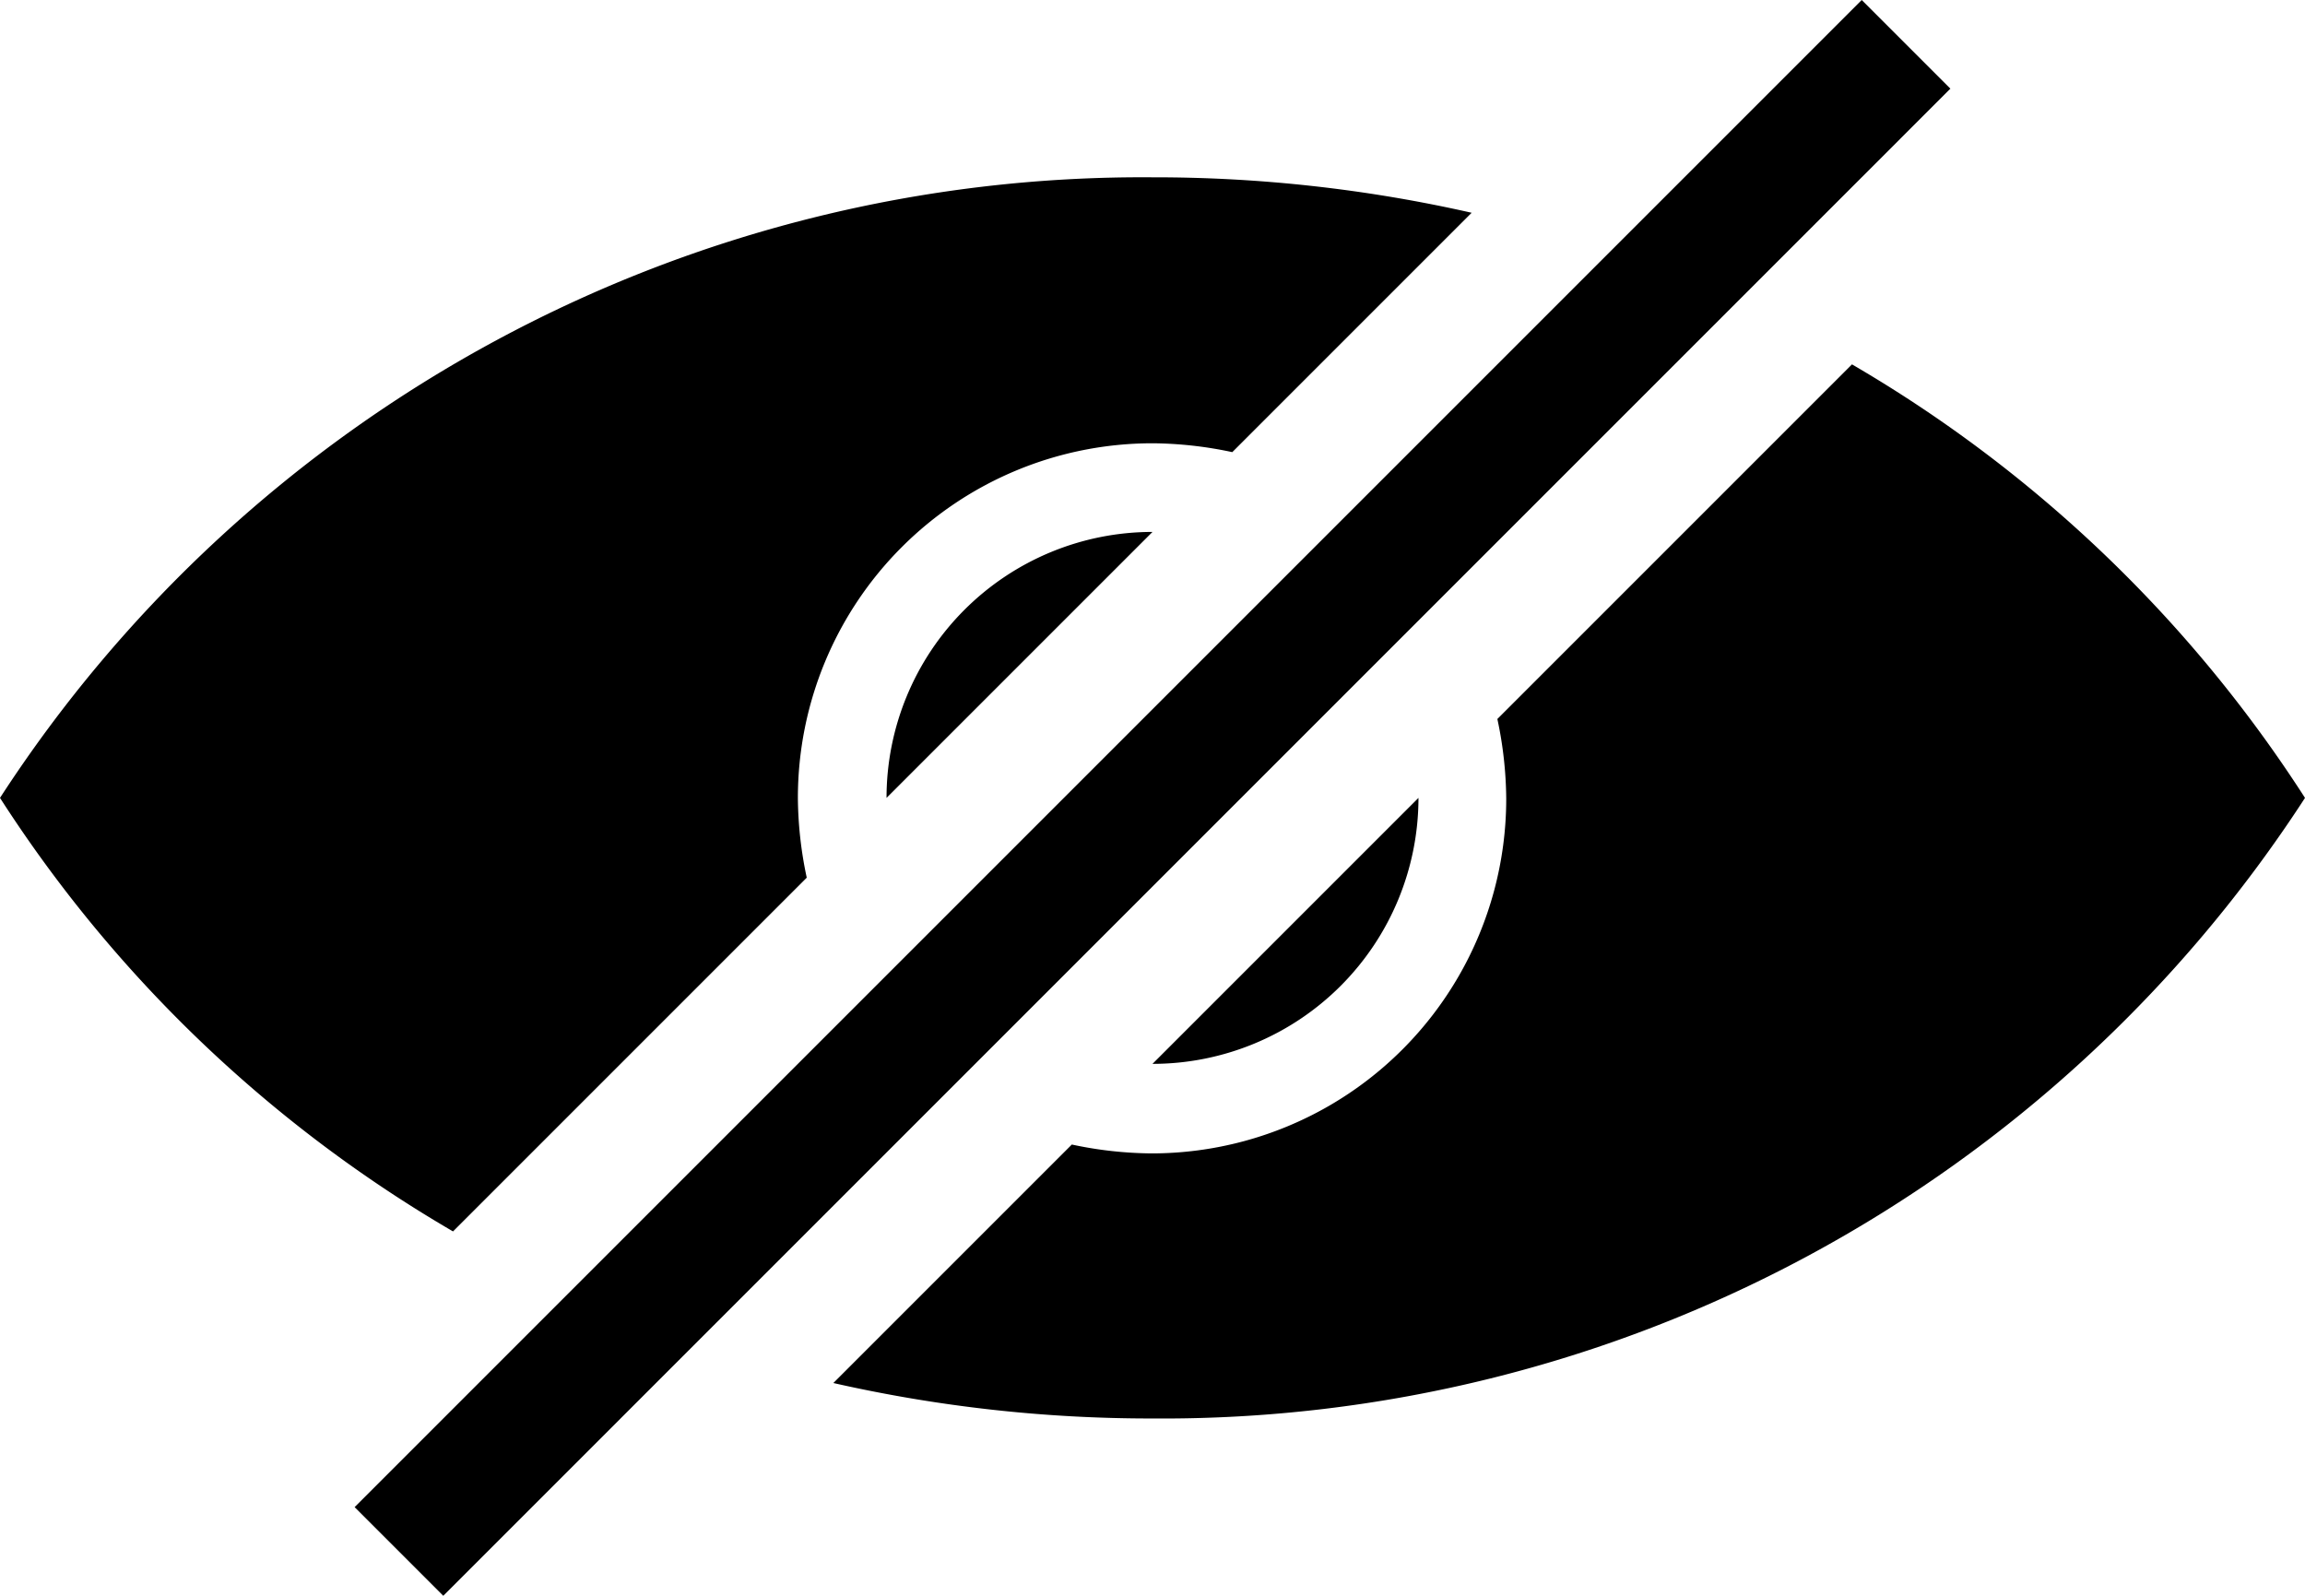<svg id="Layer_1" data-name="Layer 1" xmlns="http://www.w3.org/2000/svg" viewBox="0 0 26 18"><defs></defs><g id="Page-1"><g id="icon-21-eye-hidden"><path id="eye-hidden" class="cls-1" d="M8.11,20.89A15.12,15.12,0,0,1,3,16,15.36,15.36,0,0,1,16,9a16.19,16.19,0,0,1,3.6.4l-2.7,2.7A4.43,4.43,0,0,0,16,12a4,4,0,0,0-4,4,4.43,4.43,0,0,0,.1.9l-4,4ZM12.4,22.6A16.19,16.19,0,0,0,16,23a15.36,15.36,0,0,0,13-7,15.12,15.12,0,0,0-5.11-4.89l-4,4a4.43,4.43,0,0,1,.1.9,4,4,0,0,1-4,4,4.43,4.43,0,0,1-.9-.1l-2.7,2.7ZM19,16a3,3,0,0,1-3,3l3-3Zm-3-3a3,3,0,0,0-3,3l3-3Zm8-6L7,24l1,1L25,8,24,7Z" transform="translate(-3 -7)"/></g></g></svg>